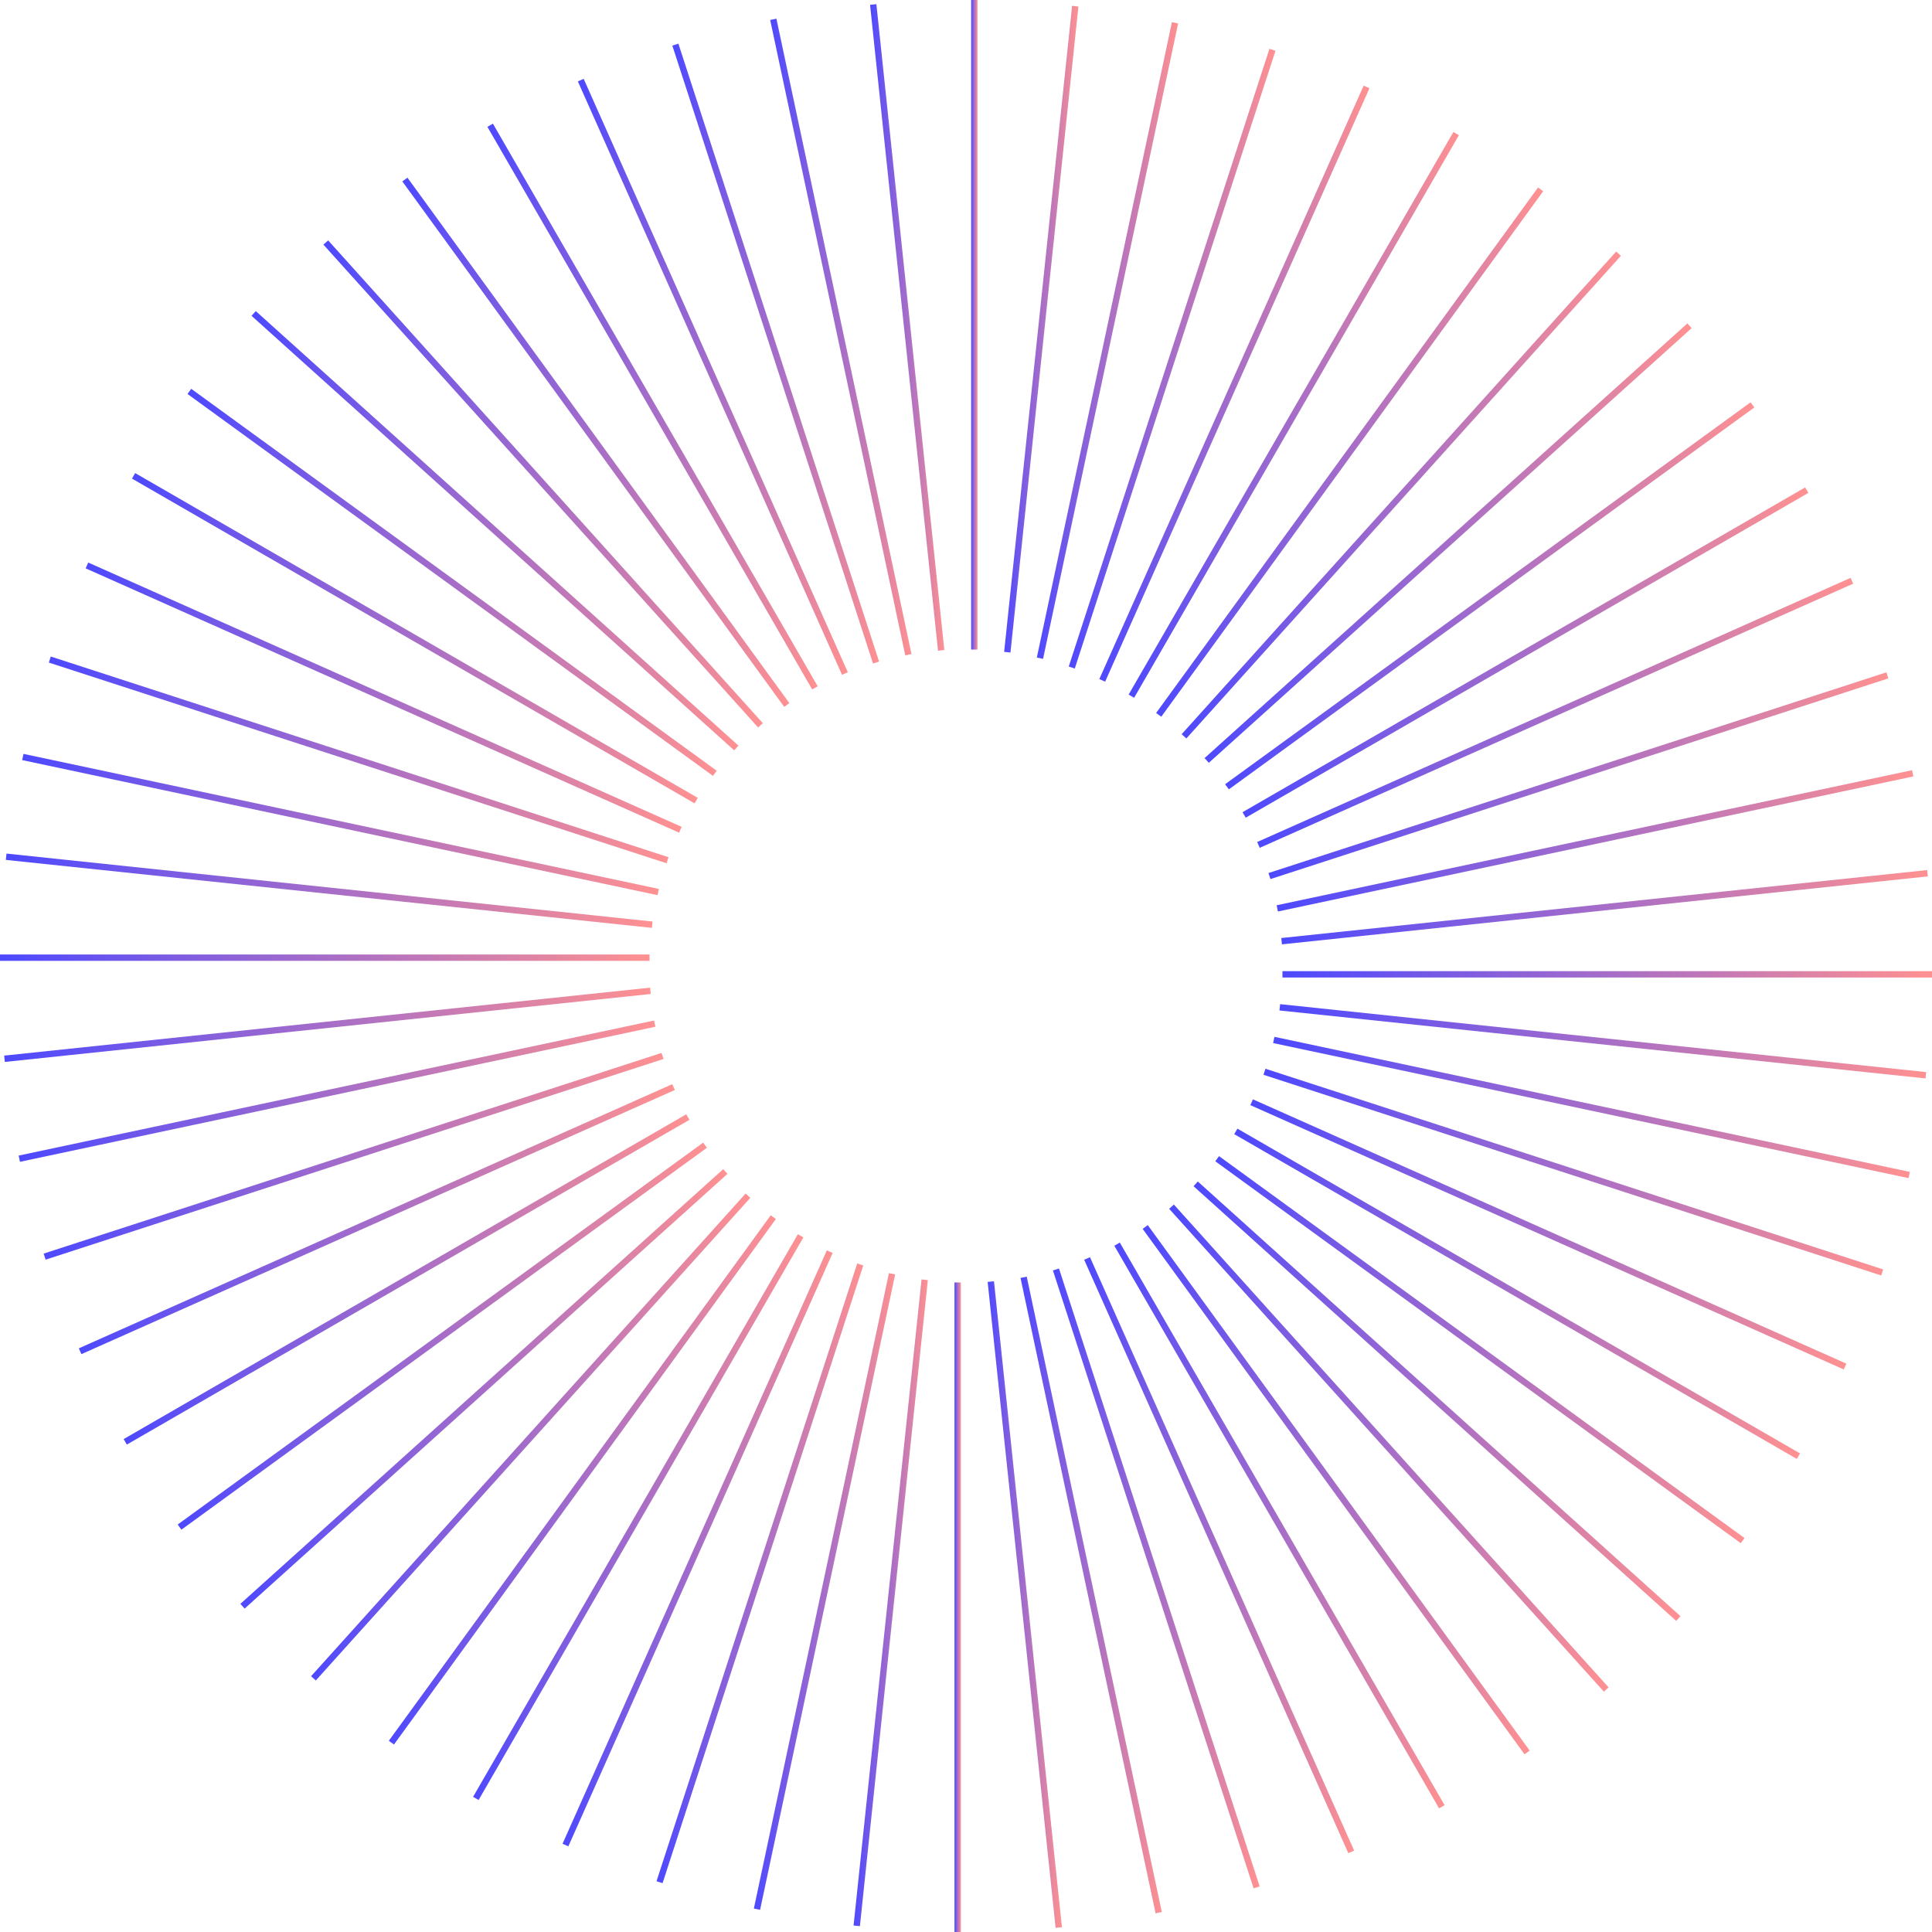 <svg width="304" height="304" viewBox="0 0 304 304" fill="none" xmlns="http://www.w3.org/2000/svg">
<g clip-path="url(#clip0)">
<path fill-rule="evenodd" clip-rule="evenodd" d="M201.793 152.811L304 152.811L304 153.811L201.793 153.811L201.793 152.811Z" fill="url(#paint0_linear)"/>
<path fill-rule="evenodd" clip-rule="evenodd" d="M201.61 147.598L303.24 136.906L303.345 137.9L201.714 148.593L201.61 147.598Z" fill="url(#paint1_linear)"/>
<path fill-rule="evenodd" clip-rule="evenodd" d="M200.876 142.444L300.856 121.19L301.063 122.168L201.084 143.422L200.876 142.444Z" fill="url(#paint2_linear)"/>
<path fill-rule="evenodd" clip-rule="evenodd" d="M199.594 137.372L296.822 105.793L297.131 106.744L199.903 138.323L199.594 137.372Z" fill="url(#paint3_linear)"/>
<path fill-rule="evenodd" clip-rule="evenodd" d="M197.816 132.491L291.191 90.927L291.598 91.84L198.222 133.404L197.816 132.491Z" fill="url(#paint4_linear)"/>
<path fill-rule="evenodd" clip-rule="evenodd" d="M195.516 127.798L284.043 76.694L284.543 77.56L196.016 128.664L195.516 127.798Z" fill="url(#paint5_linear)"/>
<path fill-rule="evenodd" clip-rule="evenodd" d="M192.772 123.397L275.455 63.305L276.043 64.114L193.36 124.206L192.772 123.397Z" fill="url(#paint6_linear)"/>
<path fill-rule="evenodd" clip-rule="evenodd" d="M189.535 119.289L265.509 50.889L266.178 51.632L190.204 120.032L189.535 119.289Z" fill="url(#paint7_linear)"/>
<path fill-rule="evenodd" clip-rule="evenodd" d="M185.933 115.526L254.307 39.579L255.05 40.248L186.676 116.195L185.933 115.526Z" fill="url(#paint8_linear)"/>
<path fill-rule="evenodd" clip-rule="evenodd" d="M181.917 112.186L242.009 29.503L242.818 30.091L182.726 112.774L181.917 112.186Z" fill="url(#paint9_linear)"/>
<path fill-rule="evenodd" clip-rule="evenodd" d="M177.59 109.295L228.694 20.768L229.56 21.268L178.456 109.795L177.59 109.295Z" fill="url(#paint10_linear)"/>
<path fill-rule="evenodd" clip-rule="evenodd" d="M172.981 106.852L214.571 13.477L215.484 13.884L173.894 107.259L172.981 106.852Z" fill="url(#paint11_linear)"/>
<path fill-rule="evenodd" clip-rule="evenodd" d="M168.166 104.883L199.745 7.682L200.696 7.991L169.117 105.192L168.166 104.883Z" fill="url(#paint12_linear)"/>
<path fill-rule="evenodd" clip-rule="evenodd" d="M163.147 103.466L184.401 3.486L185.379 3.694L164.125 103.674L163.147 103.466Z" fill="url(#paint13_linear)"/>
<path fill-rule="evenodd" clip-rule="evenodd" d="M158.003 102.574L168.695 0.917L169.689 1.022L158.997 102.679L158.003 102.574Z" fill="url(#paint14_linear)"/>
<path fill-rule="evenodd" clip-rule="evenodd" d="M152.811 102.207L152.811 -4.37114e-08L153.811 0L153.811 102.207L152.811 102.207Z" fill="url(#paint15_linear)"/>
<path fill-rule="evenodd" clip-rule="evenodd" d="M147.598 102.39L136.906 0.76L137.9 0.655L148.593 102.286L147.598 102.39Z" fill="url(#paint16_linear)"/>
<path fill-rule="evenodd" clip-rule="evenodd" d="M142.443 103.123L121.189 3.144L122.167 2.936L143.421 102.915L142.443 103.123Z" fill="url(#paint17_linear)"/>
<path fill-rule="evenodd" clip-rule="evenodd" d="M137.372 104.406L105.793 7.178L106.744 6.869L138.323 104.097L137.372 104.406Z" fill="url(#paint18_linear)"/>
<path fill-rule="evenodd" clip-rule="evenodd" d="M132.491 106.184L90.927 12.809L91.84 12.402L133.404 105.778L132.491 106.184Z" fill="url(#paint19_linear)"/>
<path fill-rule="evenodd" clip-rule="evenodd" d="M127.797 108.484L76.694 19.957L77.56 19.457L128.663 107.984L127.797 108.484Z" fill="url(#paint20_linear)"/>
<path fill-rule="evenodd" clip-rule="evenodd" d="M123.397 111.228L63.305 28.545L64.114 27.957L124.206 110.64L123.397 111.228Z" fill="url(#paint21_linear)"/>
<path fill-rule="evenodd" clip-rule="evenodd" d="M119.289 114.466L50.889 38.492L51.632 37.823L120.032 113.797L119.289 114.466Z" fill="url(#paint22_linear)"/>
<path fill-rule="evenodd" clip-rule="evenodd" d="M115.526 118.067L39.579 49.693L40.248 48.95L116.195 117.324L115.526 118.067Z" fill="url(#paint23_linear)"/>
<path fill-rule="evenodd" clip-rule="evenodd" d="M112.186 122.083L29.503 61.991L30.091 61.182L112.773 121.274L112.186 122.083Z" fill="url(#paint24_linear)"/>
<path fill-rule="evenodd" clip-rule="evenodd" d="M109.295 126.409L20.768 75.306L21.268 74.44L109.795 125.543L109.295 126.409Z" fill="url(#paint25_linear)"/>
<path fill-rule="evenodd" clip-rule="evenodd" d="M106.852 131.02L13.477 89.43L13.884 88.516L107.259 130.106L106.852 131.02Z" fill="url(#paint26_linear)"/>
<path fill-rule="evenodd" clip-rule="evenodd" d="M104.883 135.834L7.682 104.255L7.991 103.304L105.192 134.883L104.883 135.834Z" fill="url(#paint27_linear)"/>
<path fill-rule="evenodd" clip-rule="evenodd" d="M103.466 140.854L3.487 119.6L3.695 118.622L103.674 139.875L103.466 140.854Z" fill="url(#paint28_linear)"/>
<path fill-rule="evenodd" clip-rule="evenodd" d="M102.574 145.998L0.918 135.306L1.022 134.311L102.679 145.003L102.574 145.998Z" fill="url(#paint29_linear)"/>
<path fill-rule="evenodd" clip-rule="evenodd" d="M102.207 151.189L0 151.189L0 150.189L102.207 150.189L102.207 151.189Z" fill="url(#paint30_linear)"/>
<path fill-rule="evenodd" clip-rule="evenodd" d="M102.391 156.403L0.76 167.095L0.656 166.101L102.286 155.408L102.391 156.403Z" fill="url(#paint31_linear)"/>
<path fill-rule="evenodd" clip-rule="evenodd" d="M103.123 161.557L3.144 182.811L2.936 181.832L102.915 160.579L103.123 161.557Z" fill="url(#paint32_linear)"/>
<path fill-rule="evenodd" clip-rule="evenodd" d="M104.405 166.627L7.178 198.206L6.869 197.255L104.096 165.676L104.405 166.627Z" fill="url(#paint33_linear)"/>
<path fill-rule="evenodd" clip-rule="evenodd" d="M106.185 171.509L12.809 213.073L12.403 212.16L105.778 170.596L106.185 171.509Z" fill="url(#paint34_linear)"/>
<path fill-rule="evenodd" clip-rule="evenodd" d="M108.484 176.202L19.957 227.306L19.457 226.44L107.984 175.336L108.484 176.202Z" fill="url(#paint35_linear)"/>
<path fill-rule="evenodd" clip-rule="evenodd" d="M111.228 180.603L28.545 240.695L27.957 239.886L110.64 179.794L111.228 180.603Z" fill="url(#paint36_linear)"/>
<path fill-rule="evenodd" clip-rule="evenodd" d="M114.466 184.71L38.492 253.11L37.823 252.367L113.797 183.967L114.466 184.71Z" fill="url(#paint37_linear)"/>
<path fill-rule="evenodd" clip-rule="evenodd" d="M118.066 188.474L49.693 264.421L48.949 263.752L117.323 187.805L118.066 188.474Z" fill="url(#paint38_linear)"/>
<path fill-rule="evenodd" clip-rule="evenodd" d="M122.083 191.814L61.991 274.497L61.182 273.909L121.274 191.226L122.083 191.814Z" fill="url(#paint39_linear)"/>
<path fill-rule="evenodd" clip-rule="evenodd" d="M126.409 194.706L75.306 283.232L74.44 282.732L125.543 194.206L126.409 194.706Z" fill="url(#paint40_linear)"/>
<path fill-rule="evenodd" clip-rule="evenodd" d="M131.02 197.148L89.429 290.523L88.516 290.116L130.106 196.741L131.02 197.148Z" fill="url(#paint41_linear)"/>
<path fill-rule="evenodd" clip-rule="evenodd" d="M135.834 199.117L104.255 296.319L103.304 296.01L134.883 198.808L135.834 199.117Z" fill="url(#paint42_linear)"/>
<path fill-rule="evenodd" clip-rule="evenodd" d="M140.854 200.535L119.6 300.514L118.622 300.306L139.875 200.327L140.854 200.535Z" fill="url(#paint43_linear)"/>
<path fill-rule="evenodd" clip-rule="evenodd" d="M145.998 201.426L135.306 303.082L134.311 302.978L145.004 201.321L145.998 201.426Z" fill="url(#paint44_linear)"/>
<path fill-rule="evenodd" clip-rule="evenodd" d="M151.189 201.793L151.189 304L150.189 304L150.189 201.793L151.189 201.793Z" fill="url(#paint45_linear)"/>
<path fill-rule="evenodd" clip-rule="evenodd" d="M156.402 201.61L167.095 303.24L166.1 303.345L155.408 201.714L156.402 201.61Z" fill="url(#paint46_linear)"/>
<path fill-rule="evenodd" clip-rule="evenodd" d="M161.557 200.876L182.811 300.856L181.832 301.064L160.579 201.084L161.557 200.876Z" fill="url(#paint47_linear)"/>
<path fill-rule="evenodd" clip-rule="evenodd" d="M166.628 199.595L198.207 296.822L197.256 297.131L165.677 199.904L166.628 199.595Z" fill="url(#paint48_linear)"/>
<path fill-rule="evenodd" clip-rule="evenodd" d="M171.509 197.816L213.073 291.191L212.16 291.598L170.596 198.223L171.509 197.816Z" fill="url(#paint49_linear)"/>
<path fill-rule="evenodd" clip-rule="evenodd" d="M176.202 195.516L227.306 284.043L226.44 284.542L175.336 196.016L176.202 195.516Z" fill="url(#paint50_linear)"/>
<path fill-rule="evenodd" clip-rule="evenodd" d="M180.603 192.772L240.695 275.455L239.886 276.043L179.794 193.36L180.603 192.772Z" fill="url(#paint51_linear)"/>
<path fill-rule="evenodd" clip-rule="evenodd" d="M184.71 189.535L253.11 265.508L252.367 266.178L183.967 190.204L184.71 189.535Z" fill="url(#paint52_linear)"/>
<path fill-rule="evenodd" clip-rule="evenodd" d="M188.474 185.907L264.422 254.307L263.753 255.05L187.805 186.65L188.474 185.907Z" fill="url(#paint53_linear)"/>
<path fill-rule="evenodd" clip-rule="evenodd" d="M191.813 181.917L274.496 242.009L273.908 242.818L191.225 182.725L191.813 181.917Z" fill="url(#paint54_linear)"/>
<path fill-rule="evenodd" clip-rule="evenodd" d="M194.706 177.591L283.232 228.694L282.732 229.56L194.206 178.457L194.706 177.591Z" fill="url(#paint55_linear)"/>
<path fill-rule="evenodd" clip-rule="evenodd" d="M197.148 172.98L290.523 214.571L290.117 215.484L196.741 173.894L197.148 172.98Z" fill="url(#paint56_linear)"/>
<path fill-rule="evenodd" clip-rule="evenodd" d="M199.117 168.166L296.318 199.745L296.009 200.696L198.808 169.117L199.117 168.166Z" fill="url(#paint57_linear)"/>
<path fill-rule="evenodd" clip-rule="evenodd" d="M200.534 163.146L300.514 184.4L300.306 185.378L200.326 164.125L200.534 163.146Z" fill="url(#paint58_linear)"/>
<path fill-rule="evenodd" clip-rule="evenodd" d="M201.426 158.002L303.083 168.694L302.978 169.689L201.322 158.996L201.426 158.002Z" fill="url(#paint59_linear)"/>
</g>
<defs>
<linearGradient id="paint0_linear" x1="304" y1="153.311" x2="201.793" y2="153.311" gradientUnits="userSpaceOnUse">
<stop stop-color="#FF9191"/>
<stop offset="1" stop-color="#4D49FF"/>
</linearGradient>
<linearGradient id="paint1_linear" x1="303.345" y1="142.749" x2="201.61" y2="142.749" gradientUnits="userSpaceOnUse">
<stop stop-color="#FF9191"/>
<stop offset="1" stop-color="#4D49FF"/>
</linearGradient>
<linearGradient id="paint2_linear" x1="301.063" y1="132.306" x2="200.876" y2="132.306" gradientUnits="userSpaceOnUse">
<stop stop-color="#FF9191"/>
<stop offset="1" stop-color="#4D49FF"/>
</linearGradient>
<linearGradient id="paint3_linear" x1="297.131" y1="122.058" x2="199.594" y2="122.058" gradientUnits="userSpaceOnUse">
<stop stop-color="#FF9191"/>
<stop offset="1" stop-color="#4D49FF"/>
</linearGradient>
<linearGradient id="paint4_linear" x1="291.598" y1="112.166" x2="197.816" y2="112.166" gradientUnits="userSpaceOnUse">
<stop stop-color="#FF9191"/>
<stop offset="1" stop-color="#4D49FF"/>
</linearGradient>
<linearGradient id="paint5_linear" x1="284.543" y1="102.679" x2="195.516" y2="102.679" gradientUnits="userSpaceOnUse">
<stop stop-color="#FF9191"/>
<stop offset="1" stop-color="#4D49FF"/>
</linearGradient>
<linearGradient id="paint6_linear" x1="276.043" y1="93.755" x2="192.772" y2="93.755" gradientUnits="userSpaceOnUse">
<stop stop-color="#FF9191"/>
<stop offset="1" stop-color="#4D49FF"/>
</linearGradient>
<linearGradient id="paint7_linear" x1="266.178" y1="85.461" x2="189.535" y2="85.461" gradientUnits="userSpaceOnUse">
<stop stop-color="#FF9191"/>
<stop offset="1" stop-color="#4D49FF"/>
</linearGradient>
<linearGradient id="paint8_linear" x1="255.05" y1="77.887" x2="185.933" y2="77.887" gradientUnits="userSpaceOnUse">
<stop stop-color="#FF9191"/>
<stop offset="1" stop-color="#4D49FF"/>
</linearGradient>
<linearGradient id="paint9_linear" x1="242.818" y1="71.139" x2="181.917" y2="71.139" gradientUnits="userSpaceOnUse">
<stop stop-color="#FF9191"/>
<stop offset="1" stop-color="#4D49FF"/>
</linearGradient>
<linearGradient id="paint10_linear" x1="229.56" y1="65.281" x2="177.59" y2="65.281" gradientUnits="userSpaceOnUse">
<stop stop-color="#FF9191"/>
<stop offset="1" stop-color="#4D49FF"/>
</linearGradient>
<linearGradient id="paint11_linear" x1="215.484" y1="60.368" x2="172.981" y2="60.368" gradientUnits="userSpaceOnUse">
<stop stop-color="#FF9191"/>
<stop offset="1" stop-color="#4D49FF"/>
</linearGradient>
<linearGradient id="paint12_linear" x1="200.696" y1="56.437" x2="168.166" y2="56.437" gradientUnits="userSpaceOnUse">
<stop stop-color="#FF9191"/>
<stop offset="1" stop-color="#4D49FF"/>
</linearGradient>
<linearGradient id="paint13_linear" x1="185.379" y1="53.58" x2="163.147" y2="53.58" gradientUnits="userSpaceOnUse">
<stop stop-color="#FF9191"/>
<stop offset="1" stop-color="#4D49FF"/>
</linearGradient>
<linearGradient id="paint14_linear" x1="169.689" y1="51.798" x2="158.003" y2="51.798" gradientUnits="userSpaceOnUse">
<stop stop-color="#FF9191"/>
<stop offset="1" stop-color="#4D49FF"/>
</linearGradient>
<linearGradient id="paint15_linear" x1="153.811" y1="51.103" x2="152.811" y2="51.103" gradientUnits="userSpaceOnUse">
<stop stop-color="#FF9191"/>
<stop offset="1" stop-color="#4D49FF"/>
</linearGradient>
<linearGradient id="paint16_linear" x1="148.593" y1="51.523" x2="136.906" y2="51.523" gradientUnits="userSpaceOnUse">
<stop stop-color="#FF9191"/>
<stop offset="1" stop-color="#4D49FF"/>
</linearGradient>
<linearGradient id="paint17_linear" x1="143.421" y1="53.03" x2="121.189" y2="53.03" gradientUnits="userSpaceOnUse">
<stop stop-color="#FF9191"/>
<stop offset="1" stop-color="#4D49FF"/>
</linearGradient>
<linearGradient id="paint18_linear" x1="138.323" y1="55.637" x2="105.793" y2="55.637" gradientUnits="userSpaceOnUse">
<stop stop-color="#FF9191"/>
<stop offset="1" stop-color="#4D49FF"/>
</linearGradient>
<linearGradient id="paint19_linear" x1="133.404" y1="59.293" x2="90.927" y2="59.293" gradientUnits="userSpaceOnUse">
<stop stop-color="#FF9191"/>
<stop offset="1" stop-color="#4D49FF"/>
</linearGradient>
<linearGradient id="paint20_linear" x1="128.663" y1="63.971" x2="76.694" y2="63.971" gradientUnits="userSpaceOnUse">
<stop stop-color="#FF9191"/>
<stop offset="1" stop-color="#4D49FF"/>
</linearGradient>
<linearGradient id="paint21_linear" x1="124.206" y1="69.592" x2="63.305" y2="69.592" gradientUnits="userSpaceOnUse">
<stop stop-color="#FF9191"/>
<stop offset="1" stop-color="#4D49FF"/>
</linearGradient>
<linearGradient id="paint22_linear" x1="120.032" y1="76.144" x2="50.889" y2="76.144" gradientUnits="userSpaceOnUse">
<stop stop-color="#FF9191"/>
<stop offset="1" stop-color="#4D49FF"/>
</linearGradient>
<linearGradient id="paint23_linear" x1="116.195" y1="83.508" x2="39.579" y2="83.508" gradientUnits="userSpaceOnUse">
<stop stop-color="#FF9191"/>
<stop offset="1" stop-color="#4D49FF"/>
</linearGradient>
<linearGradient id="paint24_linear" x1="112.773" y1="91.632" x2="29.503" y2="91.632" gradientUnits="userSpaceOnUse">
<stop stop-color="#FF9191"/>
<stop offset="1" stop-color="#4D49FF"/>
</linearGradient>
<linearGradient id="paint25_linear" x1="109.795" y1="100.425" x2="20.768" y2="100.425" gradientUnits="userSpaceOnUse">
<stop stop-color="#FF9191"/>
<stop offset="1" stop-color="#4D49FF"/>
</linearGradient>
<linearGradient id="paint26_linear" x1="107.259" y1="109.768" x2="13.477" y2="109.768" gradientUnits="userSpaceOnUse">
<stop stop-color="#FF9191"/>
<stop offset="1" stop-color="#4D49FF"/>
</linearGradient>
<linearGradient id="paint27_linear" x1="105.192" y1="119.569" x2="7.682" y2="119.569" gradientUnits="userSpaceOnUse">
<stop stop-color="#FF9191"/>
<stop offset="1" stop-color="#4D49FF"/>
</linearGradient>
<linearGradient id="paint28_linear" x1="103.674" y1="129.738" x2="3.487" y2="129.738" gradientUnits="userSpaceOnUse">
<stop stop-color="#FF9191"/>
<stop offset="1" stop-color="#4D49FF"/>
</linearGradient>
<linearGradient id="paint29_linear" x1="102.679" y1="140.154" x2="0.918" y2="140.154" gradientUnits="userSpaceOnUse">
<stop stop-color="#FF9191"/>
<stop offset="1" stop-color="#4D49FF"/>
</linearGradient>
<linearGradient id="paint30_linear" x1="102.207" y1="150.689" x2="0" y2="150.689" gradientUnits="userSpaceOnUse">
<stop stop-color="#FF9191"/>
<stop offset="1" stop-color="#4D49FF"/>
</linearGradient>
<linearGradient id="paint31_linear" x1="102.391" y1="161.252" x2="0.656" y2="161.252" gradientUnits="userSpaceOnUse">
<stop stop-color="#FF9191"/>
<stop offset="1" stop-color="#4D49FF"/>
</linearGradient>
<linearGradient id="paint32_linear" x1="103.123" y1="171.695" x2="2.936" y2="171.695" gradientUnits="userSpaceOnUse">
<stop stop-color="#FF9191"/>
<stop offset="1" stop-color="#4D49FF"/>
</linearGradient>
<linearGradient id="paint33_linear" x1="104.405" y1="181.941" x2="6.869" y2="181.941" gradientUnits="userSpaceOnUse">
<stop stop-color="#FF9191"/>
<stop offset="1" stop-color="#4D49FF"/>
</linearGradient>
<linearGradient id="paint34_linear" x1="106.185" y1="191.835" x2="12.403" y2="191.835" gradientUnits="userSpaceOnUse">
<stop stop-color="#FF9191"/>
<stop offset="1" stop-color="#4D49FF"/>
</linearGradient>
<linearGradient id="paint35_linear" x1="108.484" y1="201.321" x2="19.457" y2="201.321" gradientUnits="userSpaceOnUse">
<stop stop-color="#FF9191"/>
<stop offset="1" stop-color="#4D49FF"/>
</linearGradient>
<linearGradient id="paint36_linear" x1="111.228" y1="210.245" x2="27.957" y2="210.245" gradientUnits="userSpaceOnUse">
<stop stop-color="#FF9191"/>
<stop offset="1" stop-color="#4D49FF"/>
</linearGradient>
<linearGradient id="paint37_linear" x1="114.466" y1="218.539" x2="37.823" y2="218.539" gradientUnits="userSpaceOnUse">
<stop stop-color="#FF9191"/>
<stop offset="1" stop-color="#4D49FF"/>
</linearGradient>
<linearGradient id="paint38_linear" x1="118.066" y1="226.113" x2="48.949" y2="226.113" gradientUnits="userSpaceOnUse">
<stop stop-color="#FF9191"/>
<stop offset="1" stop-color="#4D49FF"/>
</linearGradient>
<linearGradient id="paint39_linear" x1="122.083" y1="232.861" x2="61.182" y2="232.861" gradientUnits="userSpaceOnUse">
<stop stop-color="#FF9191"/>
<stop offset="1" stop-color="#4D49FF"/>
</linearGradient>
<linearGradient id="paint40_linear" x1="126.409" y1="238.719" x2="74.44" y2="238.719" gradientUnits="userSpaceOnUse">
<stop stop-color="#FF9191"/>
<stop offset="1" stop-color="#4D49FF"/>
</linearGradient>
<linearGradient id="paint41_linear" x1="131.02" y1="243.632" x2="88.516" y2="243.632" gradientUnits="userSpaceOnUse">
<stop stop-color="#FF9191"/>
<stop offset="1" stop-color="#4D49FF"/>
</linearGradient>
<linearGradient id="paint42_linear" x1="135.834" y1="247.563" x2="103.304" y2="247.563" gradientUnits="userSpaceOnUse">
<stop stop-color="#FF9191"/>
<stop offset="1" stop-color="#4D49FF"/>
</linearGradient>
<linearGradient id="paint43_linear" x1="140.854" y1="250.42" x2="118.622" y2="250.42" gradientUnits="userSpaceOnUse">
<stop stop-color="#FF9191"/>
<stop offset="1" stop-color="#4D49FF"/>
</linearGradient>
<linearGradient id="paint44_linear" x1="145.998" y1="252.202" x2="134.311" y2="252.202" gradientUnits="userSpaceOnUse">
<stop stop-color="#FF9191"/>
<stop offset="1" stop-color="#4D49FF"/>
</linearGradient>
<linearGradient id="paint45_linear" x1="151.189" y1="252.896" x2="150.189" y2="252.896" gradientUnits="userSpaceOnUse">
<stop stop-color="#FF9191"/>
<stop offset="1" stop-color="#4D49FF"/>
</linearGradient>
<linearGradient id="paint46_linear" x1="167.095" y1="252.477" x2="155.408" y2="252.477" gradientUnits="userSpaceOnUse">
<stop stop-color="#FF9191"/>
<stop offset="1" stop-color="#4D49FF"/>
</linearGradient>
<linearGradient id="paint47_linear" x1="182.811" y1="250.97" x2="160.579" y2="250.97" gradientUnits="userSpaceOnUse">
<stop stop-color="#FF9191"/>
<stop offset="1" stop-color="#4D49FF"/>
</linearGradient>
<linearGradient id="paint48_linear" x1="198.207" y1="248.363" x2="165.677" y2="248.363" gradientUnits="userSpaceOnUse">
<stop stop-color="#FF9191"/>
<stop offset="1" stop-color="#4D49FF"/>
</linearGradient>
<linearGradient id="paint49_linear" x1="213.073" y1="244.707" x2="170.596" y2="244.707" gradientUnits="userSpaceOnUse">
<stop stop-color="#FF9191"/>
<stop offset="1" stop-color="#4D49FF"/>
</linearGradient>
<linearGradient id="paint50_linear" x1="227.306" y1="240.029" x2="175.336" y2="240.029" gradientUnits="userSpaceOnUse">
<stop stop-color="#FF9191"/>
<stop offset="1" stop-color="#4D49FF"/>
</linearGradient>
<linearGradient id="paint51_linear" x1="240.695" y1="234.407" x2="179.794" y2="234.407" gradientUnits="userSpaceOnUse">
<stop stop-color="#FF9191"/>
<stop offset="1" stop-color="#4D49FF"/>
</linearGradient>
<linearGradient id="paint52_linear" x1="253.11" y1="227.856" x2="183.967" y2="227.856" gradientUnits="userSpaceOnUse">
<stop stop-color="#FF9191"/>
<stop offset="1" stop-color="#4D49FF"/>
</linearGradient>
<linearGradient id="paint53_linear" x1="264.422" y1="220.479" x2="187.805" y2="220.479" gradientUnits="userSpaceOnUse">
<stop stop-color="#FF9191"/>
<stop offset="1" stop-color="#4D49FF"/>
</linearGradient>
<linearGradient id="paint54_linear" x1="274.496" y1="212.367" x2="191.225" y2="212.367" gradientUnits="userSpaceOnUse">
<stop stop-color="#FF9191"/>
<stop offset="1" stop-color="#4D49FF"/>
</linearGradient>
<linearGradient id="paint55_linear" x1="283.232" y1="203.576" x2="194.206" y2="203.576" gradientUnits="userSpaceOnUse">
<stop stop-color="#FF9191"/>
<stop offset="1" stop-color="#4D49FF"/>
</linearGradient>
<linearGradient id="paint56_linear" x1="290.523" y1="194.232" x2="196.741" y2="194.232" gradientUnits="userSpaceOnUse">
<stop stop-color="#FF9191"/>
<stop offset="1" stop-color="#4D49FF"/>
</linearGradient>
<linearGradient id="paint57_linear" x1="296.318" y1="184.431" x2="198.808" y2="184.431" gradientUnits="userSpaceOnUse">
<stop stop-color="#FF9191"/>
<stop offset="1" stop-color="#4D49FF"/>
</linearGradient>
<linearGradient id="paint58_linear" x1="300.514" y1="174.262" x2="200.326" y2="174.262" gradientUnits="userSpaceOnUse">
<stop stop-color="#FF9191"/>
<stop offset="1" stop-color="#4D49FF"/>
</linearGradient>
<linearGradient id="paint59_linear" x1="303.083" y1="163.845" x2="201.322" y2="163.845" gradientUnits="userSpaceOnUse">
<stop stop-color="#FF9191"/>
<stop offset="1" stop-color="#4D49FF"/>
</linearGradient>
<clipPath id="clip0">
<rect width="304" height="304" fill="white" transform="translate(304) rotate(90)"/>
</clipPath>
</defs>
</svg>

